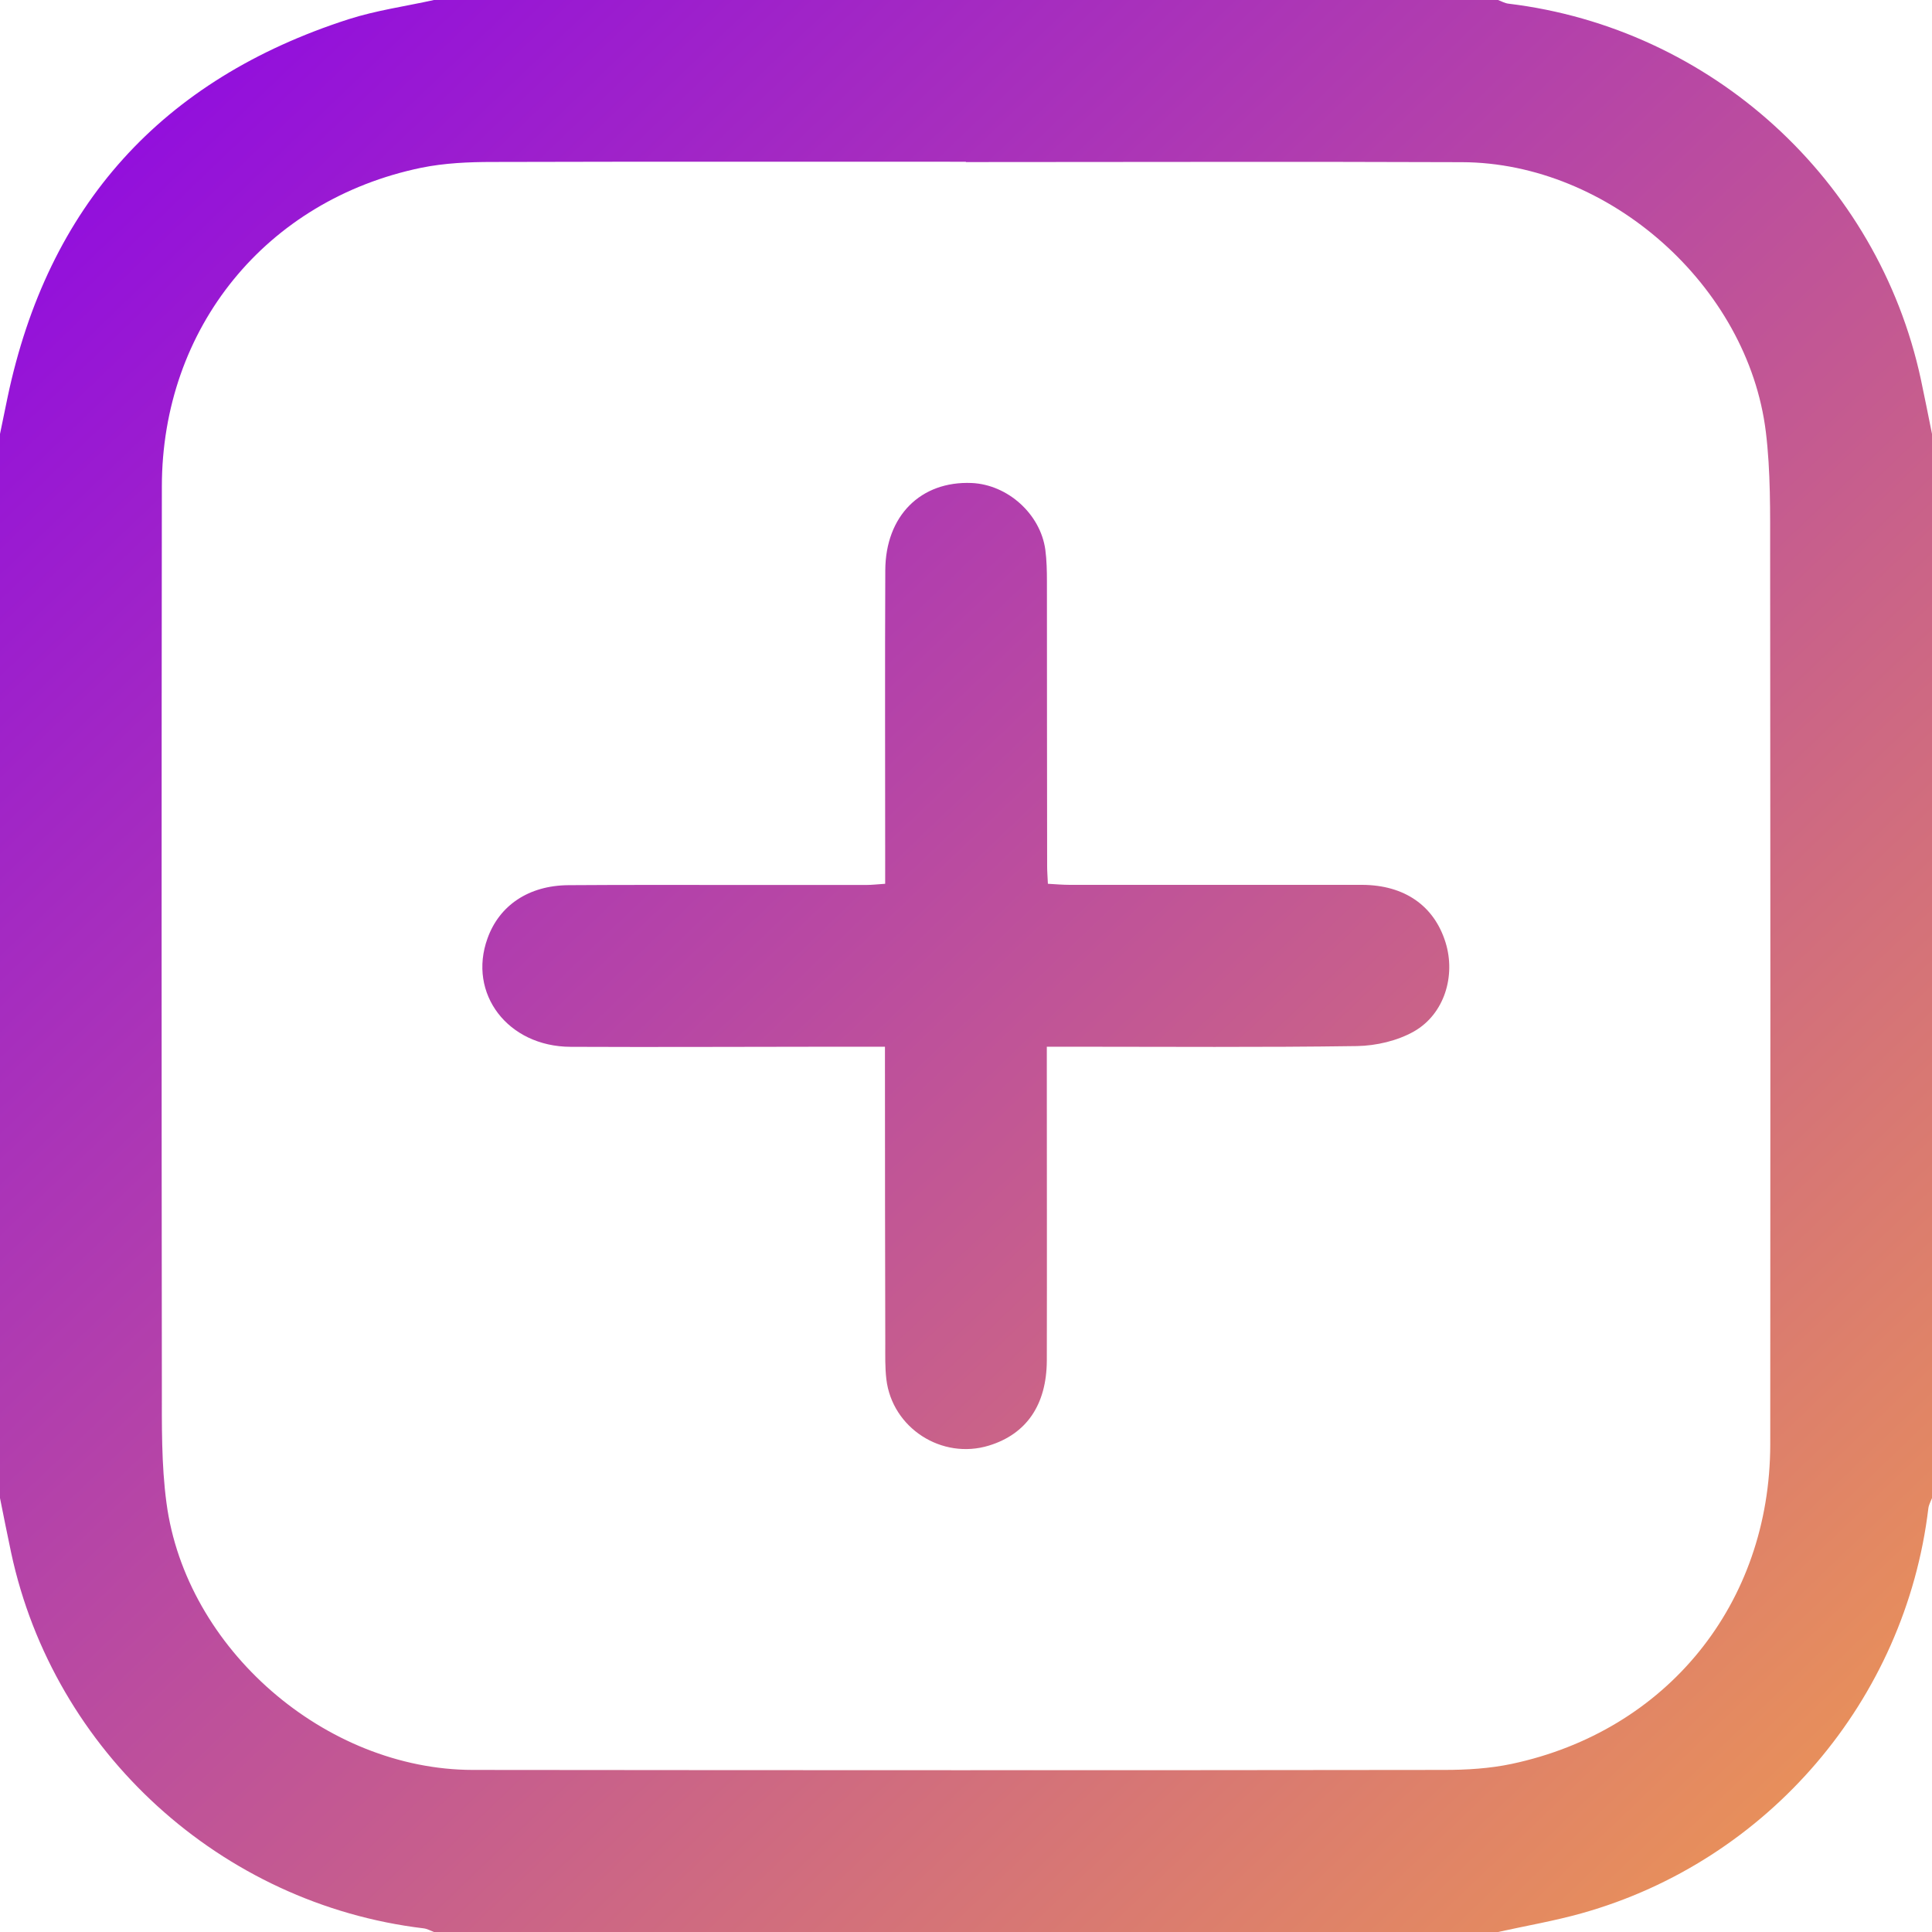 <svg xmlns="http://www.w3.org/2000/svg" width="18" height="18" viewBox="0 0 18 18">
    <defs>
        <linearGradient id="yqu30xgx5a" x1="-5.835%" x2="107.632%" y1="0%" y2="118.344%">
            <stop offset="0%" stop-color="#8800EC"/>
            <stop offset="100%" stop-color="#FCAE3C"/>
        </linearGradient>
    </defs>
    <g fill="none" fill-rule="evenodd">
        <g fill="url(#yqu30xgx5a)" transform="translate(-990, -348)">
            <g>
                <g>
                    <g>
                        <path d="M13.957 0c.032.012.063.03.096.034 1.891.228 3.442 1.64 3.843 3.499.036.17.07.34.104.51v9.914c-.012.032-.03.063-.034.096-.214 1.786-1.493 3.285-3.228 3.772-.256.072-.52.117-.781.175H4.043c-.032-.012-.063-.03-.096-.034C2.059 17.74.501 16.321.104 14.467c-.036-.17-.07-.34-.104-.51V4.043l.07-.339C.446 1.914 1.508.74 3.245.18c.258-.083.532-.121.798-.18zM8.999 1.507c-1.47 0-2.94-.002-4.41.002-.222 0-.448.01-.664.054-1.445.299-2.416 1.492-2.417 2.97-.003 2.794-.003 5.588 0 8.382 0 .363-.005.729.043 1.087.18 1.36 1.48 2.486 2.854 2.488 3.017.003 6.034.004 9.05 0 .21 0 .424-.013.628-.056 1.448-.307 2.408-1.493 2.41-2.976.002-2.77.002-5.542-.001-8.313 0-.374.005-.751-.04-1.121-.167-1.362-1.462-2.508-2.83-2.513-1.541-.006-3.082-.001-4.623-.001zM9.053 4.5c.335.015.64.288.686.621.013.098.015.199.015.298.001.885 0 1.769.002 2.654 0 .046.004.092.007.161.07.004.138.01.205.01h2.724c.394.002.67.195.776.537.096.31-.01.667-.295.829-.154.087-.351.133-.53.136-.884.013-1.769.006-2.653.006h-.237v.218c0 .902.002 1.804 0 2.706-.002.413-.19.685-.539.792-.439.135-.902-.163-.956-.618-.013-.11-.01-.222-.01-.333-.002-.855-.003-1.71-.003-2.566v-.199h-.451c-.826 0-1.652.005-2.478.001-.585-.002-.96-.496-.774-1.01.11-.308.384-.493.753-.496.55-.004 1.101-.002 1.652-.002h1.125c.05 0 .102-.006.175-.011V8.02c0-.902-.003-1.804.001-2.706.002-.508.33-.834.805-.814z" transform="translate(749, 298) translate(241, 50)"/>
                    </g>
                </g>
            </g>
        </g>
    </g>
</svg>
